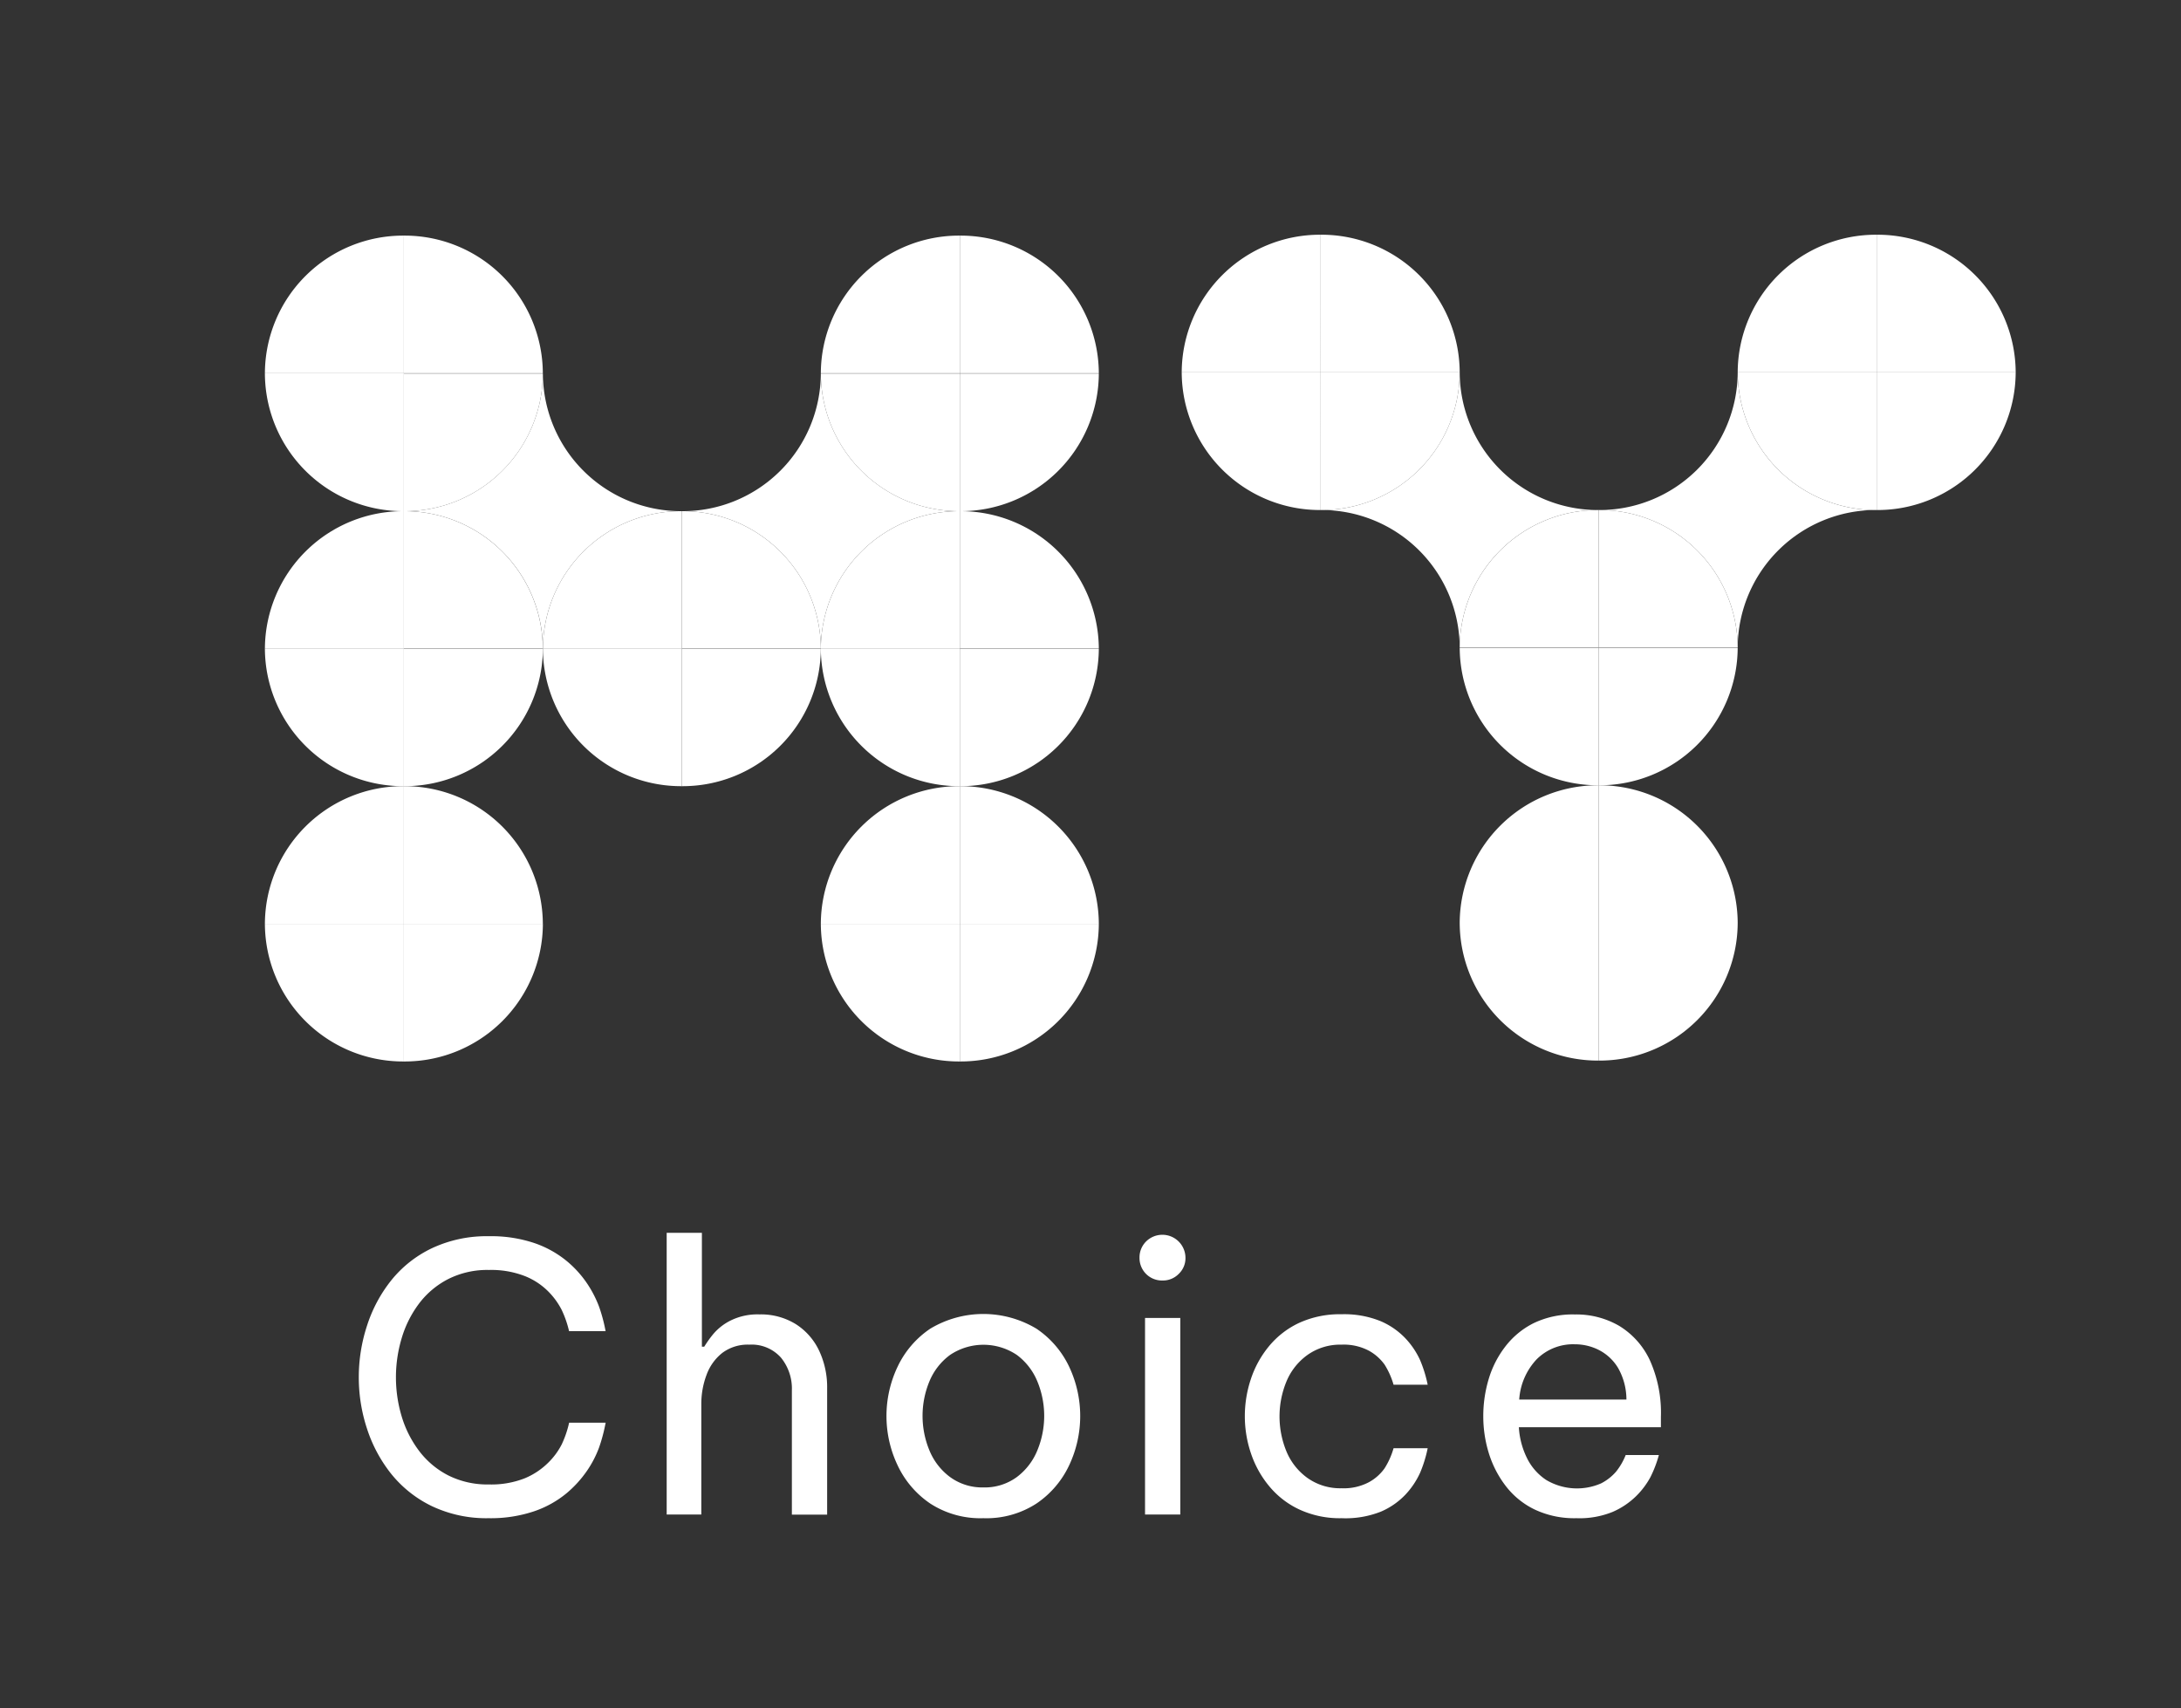 <svg id="Layer_1" data-name="Layer 1" xmlns="http://www.w3.org/2000/svg" viewBox="0 0 418.09 327.47"><rect x="0" y="0" width="418.09" height="327.47" fill="#333333" stroke="none"/><defs><style>.cls-1{fill:#fff;}</style></defs><path class="cls-1" d="M77.42,45.17A26.49,26.49,0,0,0,50.78,71.5v.06H77.42Z"/><path class="cls-1" d="M77.42,71.56h26.64V71.5A26.49,26.49,0,0,0,77.42,45.17Z"/><path class="cls-1" d="M184,45.17A26.49,26.49,0,0,0,157.35,71.5v.06H184Z"/><path class="cls-1" d="M184,71.56h26.64V71.5A26.49,26.49,0,0,0,184,45.17Z"/><path class="cls-1" d="M77.42,98A26.49,26.49,0,0,1,50.78,71.62v-.06H77.42V98"/><path class="cls-1" d="M77.42,98a26.49,26.49,0,0,0-26.64,26.33v.06H77.42Z"/><path class="cls-1" d="M77.42,98a26.49,26.49,0,0,0,26.65-26.33v-.06H77.42Z"/><path class="cls-1" d="M130.71,98a26.48,26.48,0,0,0-26.64,26.33v.06h26.64Z"/><path class="cls-1" d="M77.42,124.34h26.64v-.06A26.49,26.49,0,0,0,77.42,98Z"/><path class="cls-1" d="M184,98a26.49,26.49,0,0,1-26.65-26.33v-.06H184V98"/><path class="cls-1" d="M184,98a26.49,26.49,0,0,0-26.65,26.33v.06H184Z"/><path class="cls-1" d="M130.71,124.34h26.64v-.06A26.48,26.48,0,0,0,130.71,98Z"/><path class="cls-1" d="M184,98a26.49,26.49,0,0,0,26.64-26.33v-.06H184Z"/><path class="cls-1" d="M184,124.34h26.64v-.06A26.49,26.49,0,0,0,184,98Z"/><path class="cls-1" d="M104.07,71.64h0A26.5,26.5,0,0,1,77.42,98h0a26.49,26.49,0,0,1,26.65,26.3h0A26.48,26.48,0,0,1,130.71,98h0A26.49,26.49,0,0,1,104.07,71.64Z"/><path class="cls-1" d="M157.35,71.64h0A26.49,26.49,0,0,1,130.71,98h0a26.48,26.48,0,0,1,26.64,26.3h0A26.49,26.49,0,0,1,184,98h0A26.5,26.5,0,0,1,157.35,71.64Z"/><path class="cls-1" d="M77.42,150.72a26.48,26.48,0,0,1-26.64-26.33v0H77.42v26.38"/><path class="cls-1" d="M77.42,150.72a26.49,26.49,0,0,0-26.64,26.34v.05H77.42Z"/><path class="cls-1" d="M77.42,150.72a26.49,26.49,0,0,0,26.65-26.33v0H77.42Z"/><path class="cls-1" d="M130.71,150.72a26.48,26.48,0,0,1-26.64-26.33v0h26.64v26.38"/><path class="cls-1" d="M77.42,177.11h26.64v-.05a26.49,26.49,0,0,0-26.65-26.34Z"/><path class="cls-1" d="M130.71,150.72a26.48,26.48,0,0,0,26.64-26.33v0H130.71Z"/><path class="cls-1" d="M184,150.72a26.49,26.49,0,0,1-26.65-26.33v0H184v26.38"/><path class="cls-1" d="M184,150.72a26.49,26.49,0,0,0-26.65,26.34v.05H184Z"/><path class="cls-1" d="M184,150.72a26.48,26.48,0,0,0,26.64-26.33v0H184Z"/><path class="cls-1" d="M184,177.11h26.64v-.05A26.49,26.49,0,0,0,184,150.72Z"/><path class="cls-1" d="M77.42,203.5a26.49,26.49,0,0,1-26.64-26.33v-.06H77.42V203.5"/><path class="cls-1" d="M77.42,203.5a26.49,26.49,0,0,0,26.65-26.33v-.06H77.42Z"/><path class="cls-1" d="M184,203.5a26.49,26.49,0,0,1-26.65-26.33v-.06H184V203.5"/><path class="cls-1" d="M184,203.5a26.49,26.49,0,0,0,26.64-26.33v-.06H184Z"/><path class="cls-1" d="M253.17,45a26.49,26.49,0,0,0-26.64,26.33v.06h26.64Z"/><path class="cls-1" d="M253.17,71.39h26.65v-.06A26.49,26.49,0,0,0,253.17,45Z"/><path class="cls-1" d="M359.75,45a26.49,26.49,0,0,0-26.64,26.33v.06h26.64Z"/><path class="cls-1" d="M359.75,71.39H386.4v-.06A26.49,26.49,0,0,0,359.75,45Z"/><path class="cls-1" d="M253.17,97.78a26.49,26.49,0,0,1-26.64-26.33v-.06h26.64V97.78"/><path class="cls-1" d="M253.17,97.78a26.49,26.49,0,0,0,26.65-26.33v-.06H253.17Z"/><path class="cls-1" d="M306.46,97.78a26.49,26.49,0,0,0-26.64,26.33v.06h26.64Z"/><path class="cls-1" d="M359.75,97.78a26.49,26.49,0,0,1-26.64-26.33v-.06h26.64V97.78"/><path class="cls-1" d="M306.46,124.17h26.65v-.06a26.49,26.49,0,0,0-26.65-26.33Z"/><path class="cls-1" d="M359.75,97.78A26.49,26.49,0,0,0,386.4,71.45v-.06H359.75Z"/><path class="cls-1" d="M279.82,71.47h0a26.5,26.5,0,0,1-26.65,26.31h0a26.49,26.49,0,0,1,26.65,26.3h0a26.48,26.48,0,0,1,26.64-26.3h0A26.49,26.49,0,0,1,279.82,71.47Z"/><path class="cls-1" d="M333.11,71.47h0a26.5,26.5,0,0,1-26.65,26.31h0a26.49,26.49,0,0,1,26.65,26.3h0a26.48,26.48,0,0,1,26.64-26.3h0A26.49,26.49,0,0,1,333.11,71.47Z"/><path class="cls-1" d="M306.46,150.55a26.49,26.49,0,0,1-26.64-26.33v0h26.64v26.38"/><path class="cls-1" d="M306.46,150.55a26.49,26.49,0,0,0-26.64,26.34v.05h26.64Z"/><path class="cls-1" d="M306.46,150.55a26.49,26.49,0,0,0,26.65-26.33v0H306.46Z"/><path class="cls-1" d="M306.46,176.94h26.65v-.05a26.49,26.49,0,0,0-26.65-26.34Z"/><path class="cls-1" d="M306.46,203.33A26.49,26.49,0,0,1,279.82,177v-.06h26.64v26.39"/><path class="cls-1" d="M306.46,203.33A26.49,26.49,0,0,0,333.11,177v-.06H306.46Z"/><path class="cls-1" d="M93.67,291.06a24.36,24.36,0,0,1-10.88-2.31A22.6,22.6,0,0,1,75,282.57a27.45,27.45,0,0,1-4.65-8.68,31.32,31.32,0,0,1-1.57-9.84,31.65,31.65,0,0,1,1.57-9.88A27.28,27.28,0,0,1,75,245.46a22.29,22.29,0,0,1,7.78-6.15A24.63,24.63,0,0,1,93.67,237a26,26,0,0,1,8.78,1.32,19.87,19.87,0,0,1,6.12,3.38,20.32,20.32,0,0,1,4,4.4,21.58,21.58,0,0,1,2.27,4.41,31.4,31.4,0,0,1,1.25,4.69h-7a20,20,0,0,0-1.42-4.08,14.09,14.09,0,0,0-2.56-3.52,13.19,13.19,0,0,0-4.48-2.95,17.8,17.8,0,0,0-6.9-1.18,16.61,16.61,0,0,0-7.82,1.75,16.36,16.36,0,0,0-5.58,4.69A20.91,20.91,0,0,0,77,256.55a26.12,26.12,0,0,0,0,15,20.91,20.91,0,0,0,3.34,6.61,16.36,16.36,0,0,0,5.58,4.69,16.73,16.73,0,0,0,7.82,1.74,17.42,17.42,0,0,0,6.9-1.2,14,14,0,0,0,4.48-3,13.42,13.42,0,0,0,2.56-3.48,19.79,19.79,0,0,0,1.42-4.16h7a32.32,32.32,0,0,1-1.25,4.73,20.15,20.15,0,0,1-2.27,4.41,21.59,21.59,0,0,1-4,4.41,19.71,19.71,0,0,1-6.12,3.41A26,26,0,0,1,93.67,291.06Z"/><path class="cls-1" d="M127.8,290.35v-54h6.75v21.83H135a21.47,21.47,0,0,1,1.67-2.35,10.43,10.43,0,0,1,3.37-2.66,11.64,11.64,0,0,1,5.55-1.18,12.68,12.68,0,0,1,7,1.89,12.17,12.17,0,0,1,4.44,5.08,16.44,16.44,0,0,1,1.53,7.18v24.24h-6.76V266.54a9.38,9.38,0,0,0-2.09-6.26,7.51,7.51,0,0,0-6.08-2.49,8.08,8.08,0,0,0-5.19,1.6,9.47,9.47,0,0,0-3,4.2,15.73,15.73,0,0,0-1,5.51v21.25Z"/><path class="cls-1" d="M188.51,291.06a17.67,17.67,0,0,1-10.17-2.8,18.13,18.13,0,0,1-6.25-7.29,22,22,0,0,1,0-19,18.09,18.09,0,0,1,6.25-7.25,19.79,19.79,0,0,1,20.33,0,18.11,18.11,0,0,1,6.26,7.25,22.14,22.14,0,0,1,0,19,18.16,18.16,0,0,1-6.26,7.29A17.61,17.61,0,0,1,188.51,291.06Zm0-5.9a10.39,10.39,0,0,0,6.43-2,12.08,12.08,0,0,0,3.91-5.09,17.29,17.29,0,0,0,0-13.25,12,12,0,0,0-3.91-5.05,11.48,11.48,0,0,0-12.83,0,11.93,11.93,0,0,0-3.94,5.05,17.29,17.29,0,0,0,0,13.25,12,12,0,0,0,3.94,5.09A10.44,10.44,0,0,0,188.51,285.16Z"/><path class="cls-1" d="M222.85,245.49a4.3,4.3,0,0,1-4.41-4.33,4.31,4.31,0,0,1,1.24-3.13,4.43,4.43,0,0,1,7.57,3.13,4.13,4.13,0,0,1-1.28,3.05A4.21,4.21,0,0,1,222.85,245.49Zm-3.35,44.86V252.67h6.76v37.68Z"/><path class="cls-1" d="M257.18,291.06a18.43,18.43,0,0,1-8.1-1.67,16.55,16.55,0,0,1-5.79-4.48,19.51,19.51,0,0,1-3.49-6.29,22.17,22.17,0,0,1-1.17-7.11,22.41,22.41,0,0,1,1.14-7.07,19.42,19.42,0,0,1,3.44-6.29,16.58,16.58,0,0,1,5.8-4.52,18.76,18.76,0,0,1,8.17-1.67,18.5,18.5,0,0,1,7.54,1.35,14.32,14.32,0,0,1,4.8,3.38,15.36,15.36,0,0,1,2.7,4.05,24.49,24.49,0,0,1,1.46,4.73h-6.54a15,15,0,0,0-1.71-3.84,9.07,9.07,0,0,0-3-2.67,10.3,10.3,0,0,0-5.26-1.17,10.82,10.82,0,0,0-6.57,2,11.82,11.82,0,0,0-4,5.08,17.59,17.59,0,0,0,0,13.37,11.82,11.82,0,0,0,4,5.08,10.82,10.82,0,0,0,6.57,2,10.3,10.3,0,0,0,5.26-1.17,8.85,8.85,0,0,0,3-2.67,14.76,14.76,0,0,0,1.71-3.83h6.54a24.38,24.38,0,0,1-1.46,4.72,15.57,15.57,0,0,1-2.7,4.06,14.16,14.16,0,0,1-4.8,3.37A18.33,18.33,0,0,1,257.18,291.06Z"/><path class="cls-1" d="M302.18,291.06a17.77,17.77,0,0,1-8-1.67,15.44,15.44,0,0,1-5.54-4.51,20,20,0,0,1-3.24-6.29,23.86,23.86,0,0,1-1.06-7.08,24.52,24.52,0,0,1,1-7,19.1,19.1,0,0,1,3.2-6.33,15.67,15.67,0,0,1,5.47-4.52A17.26,17.26,0,0,1,301.9,252a16.35,16.35,0,0,1,8.53,2.21,15.24,15.24,0,0,1,5.83,6.54,24.56,24.56,0,0,1,2.13,10.87v2H291.16a15.35,15.35,0,0,0,1.53,5.86,10.63,10.63,0,0,0,3.73,4.26,11.54,11.54,0,0,0,10.49.65,9.47,9.47,0,0,0,2.88-2.25,12.4,12.4,0,0,0,1.85-3.19H318a22.9,22.9,0,0,1-1.63,4.26,15.47,15.47,0,0,1-2.7,3.59,14.88,14.88,0,0,1-4.55,3.06A16.86,16.86,0,0,1,302.18,291.06Zm-10.95-22.75h20.55a12.27,12.27,0,0,0-1.57-6,9.13,9.13,0,0,0-3.62-3.45,10.09,10.09,0,0,0-4.69-1.14,9.86,9.86,0,0,0-7.33,2.88A12.41,12.41,0,0,0,291.23,268.31Z"/></svg>